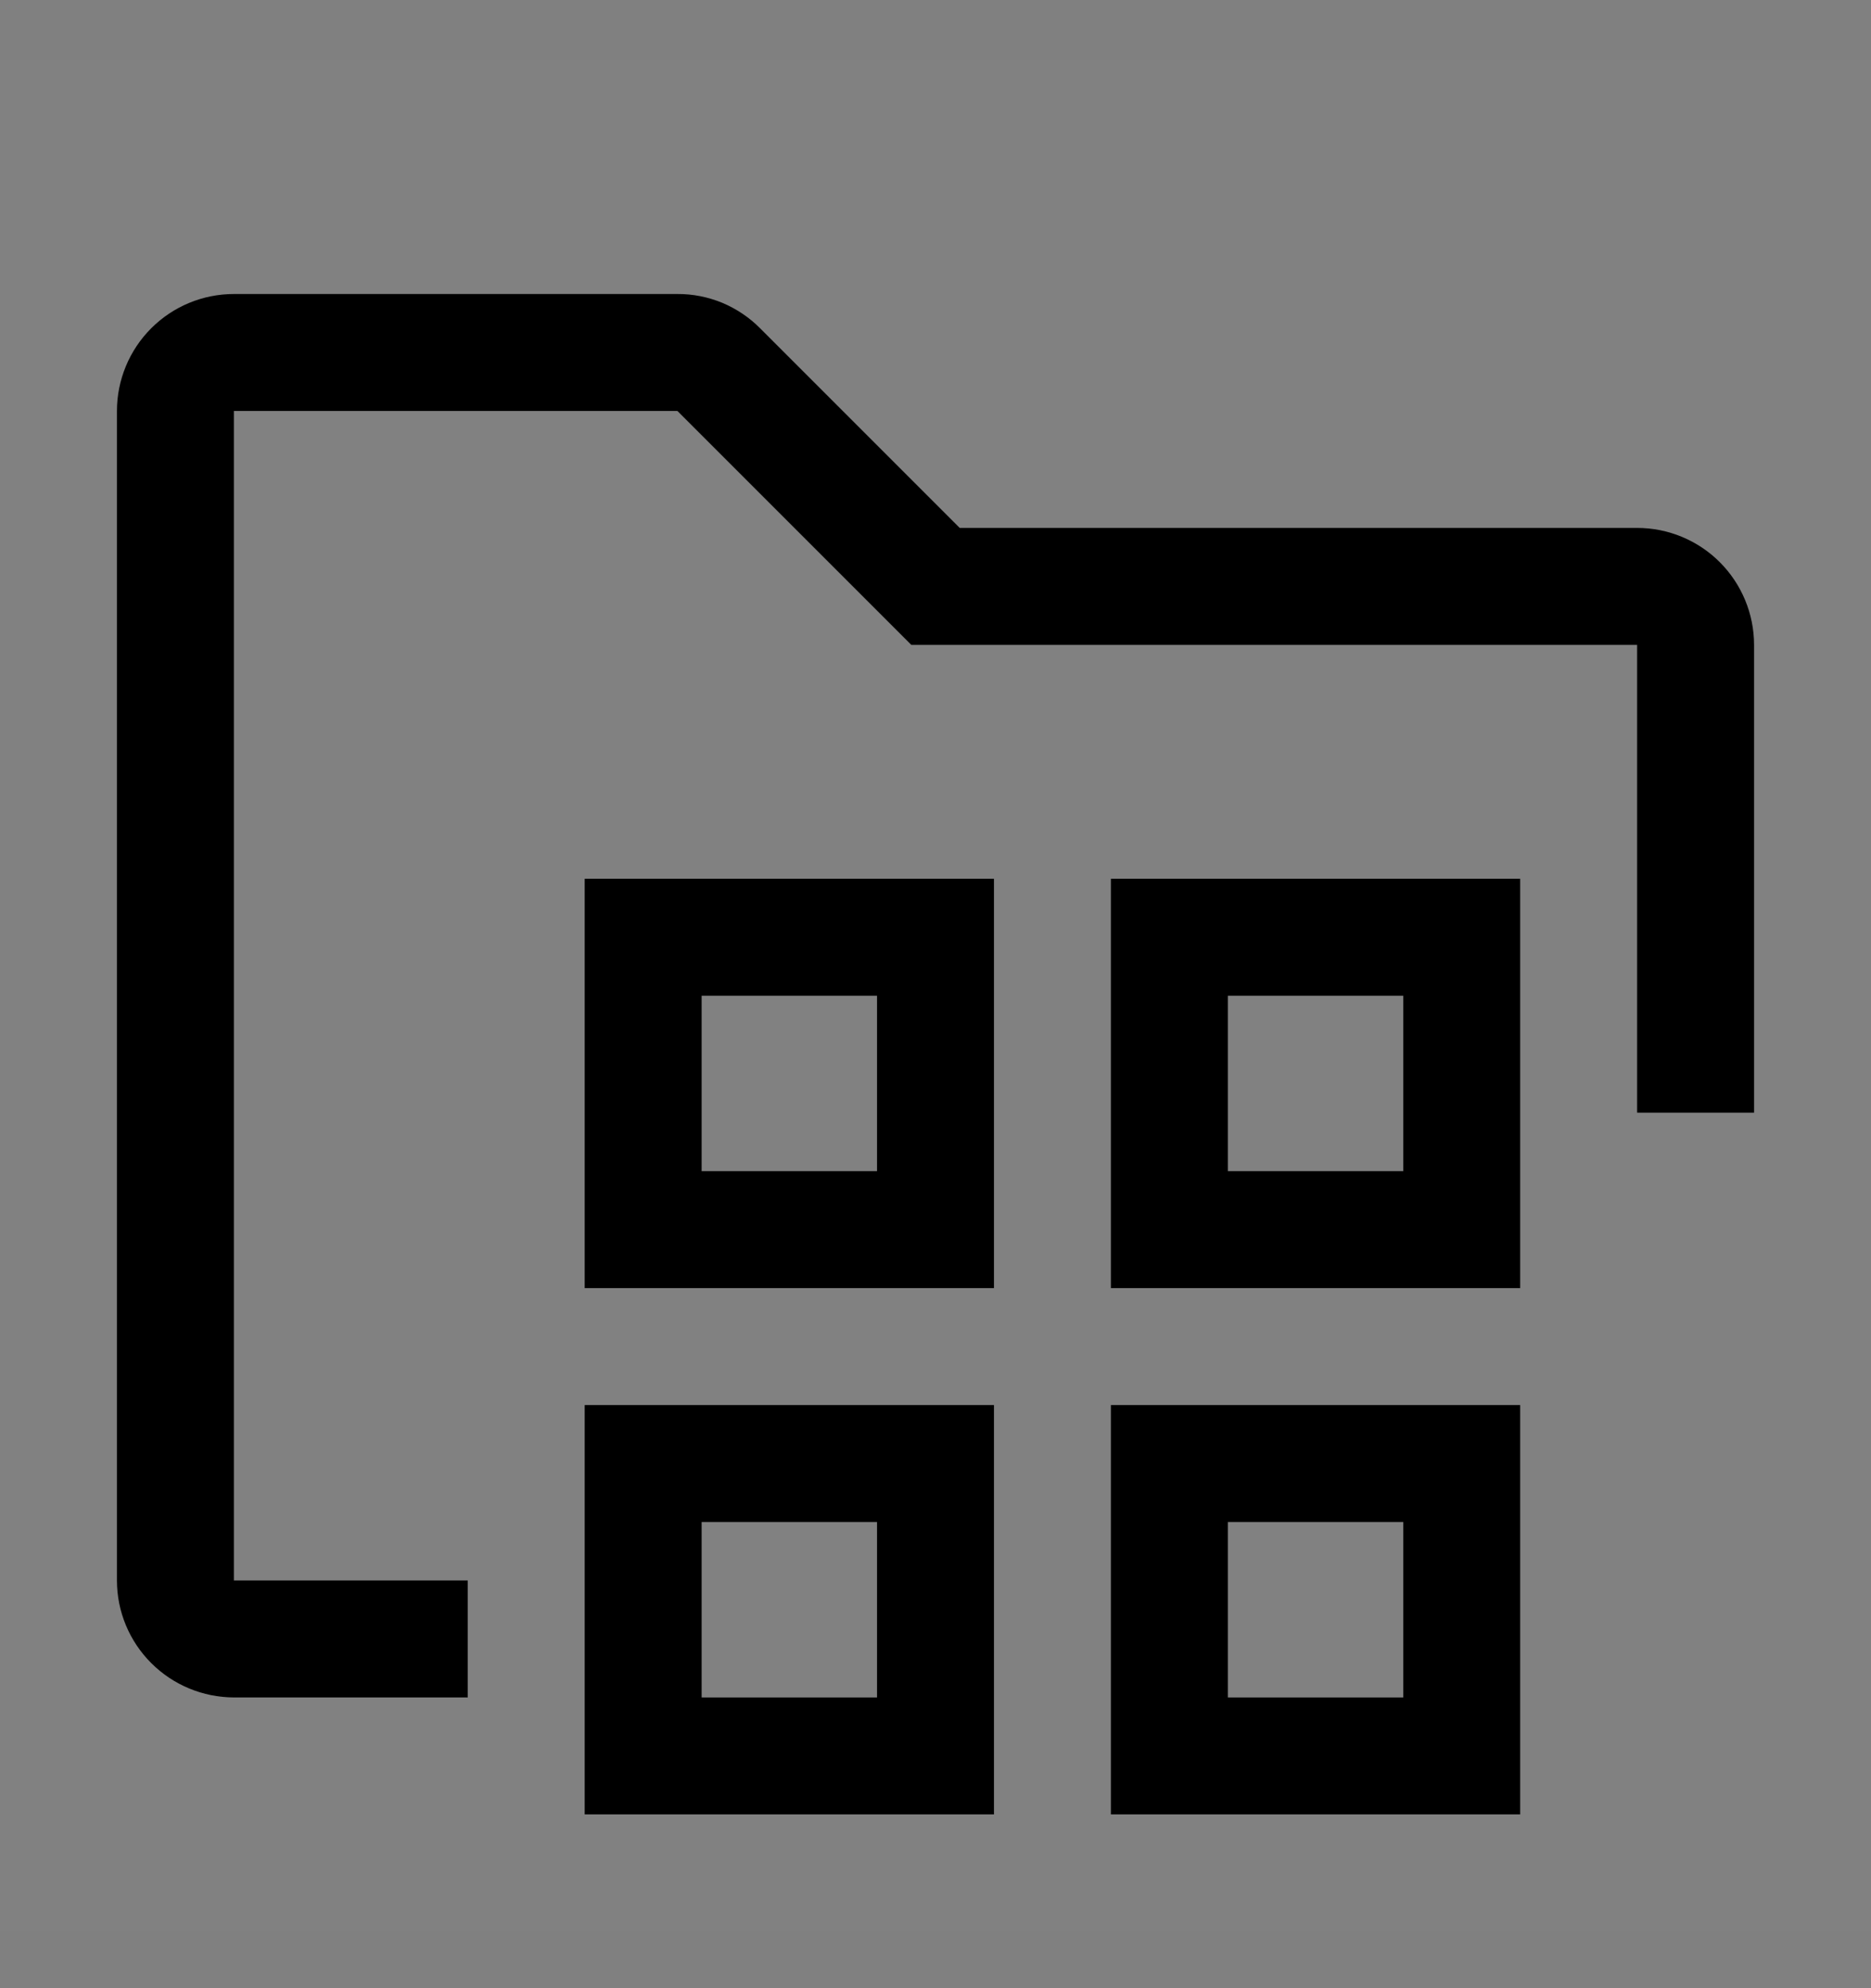 <svg viewBox="0 0 16 17" fill="none" xmlns="http://www.w3.org/2000/svg">
<rect x="0" y="0" width="16" height="17" fill="#808080" stroke="none"/>
<rect width="16" height="16" transform="translate(0 0.514)" fill="white" fill-opacity="0.01" style="mix-blend-mode:multiply"/>
<path d="M8.5 11.014H5V7.514H8.5V11.014ZM6 10.014H7.5V8.514H6V10.014Z" fill="currentColor"/>
<path d="M8.5 15.514H5V12.014H8.5V15.514ZM6 14.514H7.5V13.014H6V14.514Z" fill="currentColor"/>
<path d="M13 11.014H9.5V7.514H13V11.014ZM10.5 10.014H12V8.514H10.5V10.014Z" fill="currentColor"/>
<path d="M13 15.514H9.5V12.014H13V15.514ZM10.5 14.514H12V13.014H10.5V14.514Z" fill="currentColor"/>
<path d="M4 14.514H2C1.735 14.513 1.481 14.408 1.293 14.22C1.106 14.033 1 13.779 1 13.514V3.514C1 3.249 1.106 2.994 1.293 2.807C1.481 2.619 1.735 2.514 2 2.514H5.793C5.924 2.513 6.054 2.539 6.176 2.589C6.297 2.64 6.407 2.713 6.5 2.807L8.207 4.514H14C14.265 4.514 14.519 4.619 14.707 4.807C14.894 4.994 15 5.249 15 5.514V9.514H14V5.514H7.793L5.793 3.514H2V13.514H4V14.514Z" fill="currentColor"/>
</svg>
